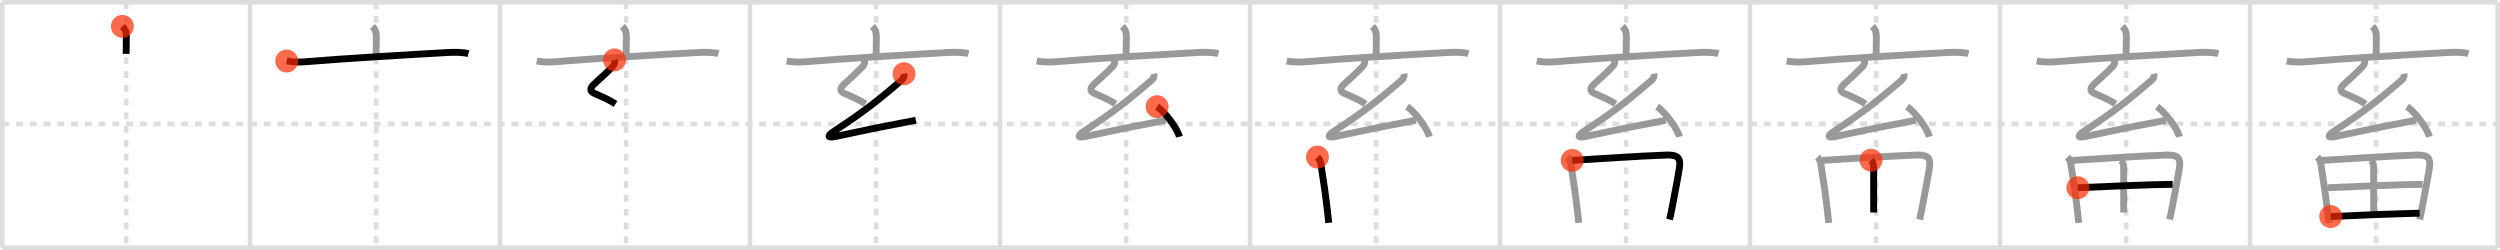 <svg width="1090px" height="109px" viewBox="0 0 1090 109" xmlns="http://www.w3.org/2000/svg" xmlns:xlink="http://www.w3.org/1999/xlink" xml:space="preserve" version="1.1"  baseProfile="full">
<line x1="1" y1="1" x2="1089" y2="1" style="stroke:#ddd;stroke-width:2" />
<line x1="1" y1="1" x2="1" y2="108" style="stroke:#ddd;stroke-width:2" />
<line x1="1" y1="108" x2="1089" y2="108" style="stroke:#ddd;stroke-width:2" />
<line x1="1089" y1="1" x2="1089" y2="108" style="stroke:#ddd;stroke-width:2" />
<line x1="109" y1="1" x2="109" y2="108" style="stroke:#ddd;stroke-width:2" />
<line x1="218" y1="1" x2="218" y2="108" style="stroke:#ddd;stroke-width:2" />
<line x1="327" y1="1" x2="327" y2="108" style="stroke:#ddd;stroke-width:2" />
<line x1="436" y1="1" x2="436" y2="108" style="stroke:#ddd;stroke-width:2" />
<line x1="545" y1="1" x2="545" y2="108" style="stroke:#ddd;stroke-width:2" />
<line x1="654" y1="1" x2="654" y2="108" style="stroke:#ddd;stroke-width:2" />
<line x1="763" y1="1" x2="763" y2="108" style="stroke:#ddd;stroke-width:2" />
<line x1="872" y1="1" x2="872" y2="108" style="stroke:#ddd;stroke-width:2" />
<line x1="981" y1="1" x2="981" y2="108" style="stroke:#ddd;stroke-width:2" />
<line x1="1" y1="54" x2="1089" y2="54" style="stroke:#ddd;stroke-width:2;stroke-dasharray:3 3" />
<line x1="55" y1="1" x2="55" y2="108" style="stroke:#ddd;stroke-width:2;stroke-dasharray:3 3" />
<line x1="164" y1="1" x2="164" y2="108" style="stroke:#ddd;stroke-width:2;stroke-dasharray:3 3" />
<line x1="273" y1="1" x2="273" y2="108" style="stroke:#ddd;stroke-width:2;stroke-dasharray:3 3" />
<line x1="382" y1="1" x2="382" y2="108" style="stroke:#ddd;stroke-width:2;stroke-dasharray:3 3" />
<line x1="491" y1="1" x2="491" y2="108" style="stroke:#ddd;stroke-width:2;stroke-dasharray:3 3" />
<line x1="600" y1="1" x2="600" y2="108" style="stroke:#ddd;stroke-width:2;stroke-dasharray:3 3" />
<line x1="709" y1="1" x2="709" y2="108" style="stroke:#ddd;stroke-width:2;stroke-dasharray:3 3" />
<line x1="818" y1="1" x2="818" y2="108" style="stroke:#ddd;stroke-width:2;stroke-dasharray:3 3" />
<line x1="927" y1="1" x2="927" y2="108" style="stroke:#ddd;stroke-width:2;stroke-dasharray:3 3" />
<line x1="1036" y1="1" x2="1036" y2="108" style="stroke:#ddd;stroke-width:2;stroke-dasharray:3 3" />
<path d="M53.36,11.5c1.13,1.13,1.73,2.25,1.73,4.41c0,2.59-0.09,3.46-0.09,7.59" style="fill:none;stroke:black;stroke-width:3" />
<circle cx="53.36" cy="11.5" r="5" stroke-width="0" fill="#FF2A00" opacity="0.7" />
<path d="M162.36,11.5c1.13,1.13,1.73,2.25,1.73,4.41c0,2.59-0.09,3.46-0.09,7.59" style="fill:none;stroke:#999;stroke-width:3" />
<path d="M125.0,26.61c3.5,0.64,6.43,0.49,9.87,0.19c13.69-1.19,44.41-3.03,60.51-3.91c2.99-0.16,6.49-0.14,8.87,0.51" style="fill:none;stroke:black;stroke-width:3" />
<circle cx="125.0" cy="26.61" r="5" stroke-width="0" fill="#FF2A00" opacity="0.7" />
<path d="M271.36,11.5c1.13,1.13,1.73,2.25,1.73,4.41c0,2.59-0.09,3.46-0.09,7.59" style="fill:none;stroke:#999;stroke-width:3" />
<path d="M234.0,26.61c3.5,0.64,6.43,0.49,9.87,0.19c13.69-1.19,44.41-3.03,60.51-3.91c2.99-0.16,6.49-0.14,8.87,0.51" style="fill:none;stroke:#999;stroke-width:3" />
<path d="M267.92,26.12c0.21,0.88,0.08,1.93-0.67,2.73c-2.41,2.56-4.5,4.4-8.22,7.83c-1.64,1.51-2.22,2.99,0.07,4.01c3.78,1.68,6.03,2.56,9.27,4.63" style="fill:none;stroke:black;stroke-width:3" />
<circle cx="267.92" cy="26.12" r="5" stroke-width="0" fill="#FF2A00" opacity="0.7" />
<path d="M380.36,11.5c1.13,1.13,1.73,2.25,1.73,4.41c0,2.59-0.09,3.46-0.09,7.59" style="fill:none;stroke:#999;stroke-width:3" />
<path d="M343.0,26.61c3.5,0.64,6.43,0.49,9.87,0.19c13.69-1.19,44.41-3.03,60.51-3.91c2.99-0.16,6.49-0.14,8.87,0.51" style="fill:none;stroke:#999;stroke-width:3" />
<path d="M376.92,26.12c0.21,0.88,0.08,1.93-0.67,2.73c-2.41,2.56-4.5,4.4-8.22,7.83c-1.64,1.51-2.22,2.99,0.07,4.01c3.78,1.68,6.03,2.56,9.27,4.63" style="fill:none;stroke:#999;stroke-width:3" />
<path d="M394.16,32.15c0.21,1.1-0.34,2.21-0.97,2.75c-9.33,7.92-14.71,12.6-29.32,22.15c-2.99,1.95-3.59,3.32,0.53,2.43c13.77-2.96,21.23-4.48,34.92-7.06" style="fill:none;stroke:black;stroke-width:3" />
<circle cx="394.16" cy="32.15" r="5" stroke-width="0" fill="#FF2A00" opacity="0.7" />
<path d="M489.36,11.5c1.13,1.13,1.73,2.25,1.73,4.41c0,2.59-0.09,3.46-0.09,7.59" style="fill:none;stroke:#999;stroke-width:3" />
<path d="M452.0,26.61c3.5,0.64,6.43,0.49,9.87,0.19c13.69-1.19,44.41-3.03,60.51-3.91c2.99-0.16,6.49-0.14,8.87,0.51" style="fill:none;stroke:#999;stroke-width:3" />
<path d="M485.92,26.12c0.21,0.88,0.08,1.93-0.67,2.73c-2.41,2.56-4.5,4.4-8.22,7.83c-1.64,1.51-2.22,2.99,0.07,4.01c3.78,1.68,6.03,2.56,9.27,4.63" style="fill:none;stroke:#999;stroke-width:3" />
<path d="M503.16,32.15c0.21,1.1-0.34,2.21-0.97,2.75c-9.33,7.92-14.71,12.6-29.32,22.15c-2.99,1.95-3.59,3.32,0.53,2.43c13.77-2.96,21.23-4.48,34.92-7.06" style="fill:none;stroke:#999;stroke-width:3" />
<path d="M504.5,46.5c3.43,2.31,8.85,9.51,9.71,13.12" style="fill:none;stroke:black;stroke-width:3" />
<circle cx="504.5" cy="46.5" r="5" stroke-width="0" fill="#FF2A00" opacity="0.7" />
<path d="M598.36,11.5c1.13,1.13,1.73,2.25,1.73,4.41c0,2.59-0.09,3.46-0.09,7.59" style="fill:none;stroke:#999;stroke-width:3" />
<path d="M561.0,26.61c3.5,0.64,6.43,0.49,9.87,0.19c13.69-1.19,44.41-3.03,60.51-3.91c2.99-0.16,6.49-0.14,8.87,0.51" style="fill:none;stroke:#999;stroke-width:3" />
<path d="M594.92,26.12c0.21,0.88,0.08,1.93-0.67,2.73c-2.41,2.56-4.5,4.4-8.22,7.83c-1.64,1.51-2.22,2.99,0.07,4.01c3.78,1.68,6.03,2.56,9.27,4.63" style="fill:none;stroke:#999;stroke-width:3" />
<path d="M612.16,32.15c0.21,1.1-0.34,2.21-0.97,2.75c-9.33,7.92-14.71,12.6-29.32,22.15c-2.99,1.95-3.59,3.32,0.53,2.43c13.77-2.96,21.23-4.48,34.92-7.06" style="fill:none;stroke:#999;stroke-width:3" />
<path d="M613.5,46.5c3.43,2.31,8.85,9.51,9.71,13.12" style="fill:none;stroke:#999;stroke-width:3" />
<path d="M574.41,68.48c0.87,0.87,1.27,1.76,1.48,3.02c1.24,7.75,2.13,13.95,2.93,20.99c0.18,1.62,0.35,3.19,0.51,4.68" style="fill:none;stroke:black;stroke-width:3" />
<circle cx="574.41" cy="68.48" r="5" stroke-width="0" fill="#FF2A00" opacity="0.7" />
<path d="M707.36,11.5c1.13,1.13,1.73,2.25,1.73,4.41c0,2.59-0.09,3.46-0.09,7.59" style="fill:none;stroke:#999;stroke-width:3" />
<path d="M670.0,26.61c3.5,0.64,6.43,0.49,9.87,0.19c13.69-1.19,44.41-3.03,60.51-3.91c2.99-0.16,6.49-0.14,8.87,0.51" style="fill:none;stroke:#999;stroke-width:3" />
<path d="M703.92,26.12c0.21,0.88,0.08,1.93-0.67,2.73c-2.41,2.56-4.5,4.4-8.22,7.83c-1.64,1.51-2.22,2.99,0.07,4.01c3.78,1.68,6.03,2.56,9.27,4.63" style="fill:none;stroke:#999;stroke-width:3" />
<path d="M721.16,32.15c0.21,1.1-0.34,2.21-0.97,2.75c-9.33,7.92-14.71,12.6-29.32,22.15c-2.99,1.95-3.59,3.32,0.53,2.43c13.77-2.96,21.23-4.48,34.92-7.06" style="fill:none;stroke:#999;stroke-width:3" />
<path d="M722.5,46.5c3.43,2.31,8.85,9.51,9.71,13.12" style="fill:none;stroke:#999;stroke-width:3" />
<path d="M683.41,68.48c0.87,0.87,1.27,1.76,1.48,3.02c1.24,7.75,2.13,13.95,2.93,20.99c0.18,1.62,0.35,3.19,0.51,4.68" style="fill:none;stroke:#999;stroke-width:3" />
<path d="M685.5,69.93C696.91,69.3,714.66,68,726.25,67.61c4.42-0.15,6.72,0.53,6,5.38c-0.63,4.18-1.78,9.99-3.08,16.83c-0.38,2.01-0.67,3.55-1.22,5.89" style="fill:none;stroke:black;stroke-width:3" />
<circle cx="685.5" cy="69.93" r="5" stroke-width="0" fill="#FF2A00" opacity="0.7" />
<path d="M816.36,11.5c1.13,1.13,1.73,2.25,1.73,4.41c0,2.59-0.09,3.46-0.09,7.59" style="fill:none;stroke:#999;stroke-width:3" />
<path d="M779.0,26.61c3.5,0.64,6.43,0.49,9.87,0.19c13.69-1.19,44.41-3.03,60.51-3.91c2.99-0.16,6.49-0.14,8.87,0.51" style="fill:none;stroke:#999;stroke-width:3" />
<path d="M812.92,26.12c0.21,0.88,0.08,1.93-0.67,2.73c-2.41,2.56-4.5,4.4-8.22,7.83c-1.64,1.51-2.22,2.99,0.07,4.01c3.78,1.68,6.03,2.56,9.27,4.63" style="fill:none;stroke:#999;stroke-width:3" />
<path d="M830.16,32.15c0.21,1.1-0.34,2.21-0.97,2.75c-9.33,7.92-14.71,12.6-29.32,22.15c-2.99,1.95-3.59,3.32,0.53,2.43c13.77-2.96,21.23-4.48,34.92-7.06" style="fill:none;stroke:#999;stroke-width:3" />
<path d="M831.5,46.5c3.43,2.31,8.85,9.51,9.71,13.12" style="fill:none;stroke:#999;stroke-width:3" />
<path d="M792.41,68.48c0.87,0.87,1.27,1.76,1.48,3.02c1.24,7.75,2.13,13.95,2.93,20.99c0.18,1.62,0.35,3.19,0.51,4.68" style="fill:none;stroke:#999;stroke-width:3" />
<path d="M794.5,69.93C805.91,69.3,823.66,68,835.25,67.61c4.42-0.15,6.72,0.53,6,5.38c-0.63,4.18-1.78,9.99-3.08,16.83c-0.38,2.01-0.67,3.55-1.22,5.89" style="fill:none;stroke:#999;stroke-width:3" />
<path d="M815.78,69.84c0.81,0.81,1.14,1.78,1.14,3.31c0,6.75,0.01,14.1,0.01,19.53" style="fill:none;stroke:black;stroke-width:3" />
<circle cx="815.78" cy="69.84" r="5" stroke-width="0" fill="#FF2A00" opacity="0.7" />
<path d="M925.36,11.5c1.13,1.13,1.73,2.25,1.73,4.41c0,2.59-0.09,3.46-0.09,7.59" style="fill:none;stroke:#999;stroke-width:3" />
<path d="M888.0,26.61c3.5,0.64,6.43,0.49,9.87,0.19c13.69-1.19,44.41-3.03,60.51-3.91c2.99-0.16,6.49-0.14,8.87,0.51" style="fill:none;stroke:#999;stroke-width:3" />
<path d="M921.92,26.12c0.21,0.88,0.08,1.93-0.67,2.73c-2.41,2.56-4.5,4.4-8.22,7.83c-1.64,1.51-2.22,2.99,0.07,4.01c3.78,1.68,6.03,2.56,9.27,4.63" style="fill:none;stroke:#999;stroke-width:3" />
<path d="M939.16,32.15c0.21,1.1-0.34,2.21-0.97,2.75c-9.33,7.92-14.71,12.6-29.32,22.15c-2.99,1.95-3.59,3.32,0.53,2.43c13.77-2.96,21.23-4.48,34.92-7.06" style="fill:none;stroke:#999;stroke-width:3" />
<path d="M940.5,46.5c3.43,2.31,8.85,9.51,9.71,13.12" style="fill:none;stroke:#999;stroke-width:3" />
<path d="M901.41,68.48c0.87,0.87,1.27,1.76,1.48,3.02c1.24,7.75,2.13,13.95,2.93,20.99c0.18,1.62,0.35,3.19,0.51,4.68" style="fill:none;stroke:#999;stroke-width:3" />
<path d="M903.5,69.93C914.91,69.3,932.66,68,944.25,67.61c4.42-0.15,6.72,0.53,6,5.38c-0.63,4.18-1.78,9.99-3.08,16.83c-0.38,2.01-0.67,3.55-1.22,5.89" style="fill:none;stroke:#999;stroke-width:3" />
<path d="M924.78,69.84c0.81,0.81,1.14,1.78,1.14,3.31c0,6.75,0.01,14.1,0.01,19.53" style="fill:none;stroke:#999;stroke-width:3" />
<path d="M905.95,81.84C916.5,81.38,939.0,80.38,947.27,80.36" style="fill:none;stroke:black;stroke-width:3" />
<circle cx="905.95" cy="81.84" r="5" stroke-width="0" fill="#FF2A00" opacity="0.7" />
<path d="M1034.36,11.5c1.13,1.13,1.73,2.25,1.73,4.41c0,2.59-0.09,3.46-0.09,7.59" style="fill:none;stroke:#999;stroke-width:3" />
<path d="M997.0,26.61c3.5,0.64,6.43,0.49,9.87,0.19c13.69-1.19,44.41-3.03,60.51-3.91c2.99-0.16,6.49-0.14,8.87,0.51" style="fill:none;stroke:#999;stroke-width:3" />
<path d="M1030.92,26.12c0.21,0.88,0.08,1.93-0.67,2.73c-2.41,2.56-4.5,4.4-8.22,7.83c-1.64,1.51-2.22,2.99,0.07,4.01c3.78,1.68,6.03,2.56,9.27,4.63" style="fill:none;stroke:#999;stroke-width:3" />
<path d="M1048.16,32.15c0.21,1.1-0.34,2.21-0.97,2.75c-9.33,7.92-14.71,12.6-29.32,22.15c-2.99,1.95-3.59,3.32,0.53,2.43c13.77-2.96,21.23-4.48,34.92-7.06" style="fill:none;stroke:#999;stroke-width:3" />
<path d="M1049.5,46.5c3.43,2.31,8.85,9.51,9.71,13.12" style="fill:none;stroke:#999;stroke-width:3" />
<path d="M1010.41,68.48c0.87,0.87,1.27,1.76,1.48,3.02c1.24,7.75,2.13,13.95,2.93,20.99c0.18,1.62,0.35,3.19,0.51,4.68" style="fill:none;stroke:#999;stroke-width:3" />
<path d="M1012.5,69.93C1023.91,69.3,1041.66,68,1053.25,67.61c4.42-0.15,6.72,0.53,6,5.38c-0.63,4.18-1.78,9.99-3.08,16.83c-0.38,2.01-0.67,3.55-1.22,5.89" style="fill:none;stroke:#999;stroke-width:3" />
<path d="M1033.78,69.84c0.81,0.81,1.14,1.78,1.14,3.31c0,6.75,0.01,14.1,0.01,19.53" style="fill:none;stroke:#999;stroke-width:3" />
<path d="M1014.95,81.84C1025.5,81.38,1048.0,80.38,1056.27,80.36" style="fill:none;stroke:#999;stroke-width:3" />
<path d="M1016.19,94.42c10.93-0.54,26.88-1.17,38.76-1.47" style="fill:none;stroke:black;stroke-width:3" />
<circle cx="1016.19" cy="94.42" r="5" stroke-width="0" fill="#FF2A00" opacity="0.7" />
</svg>